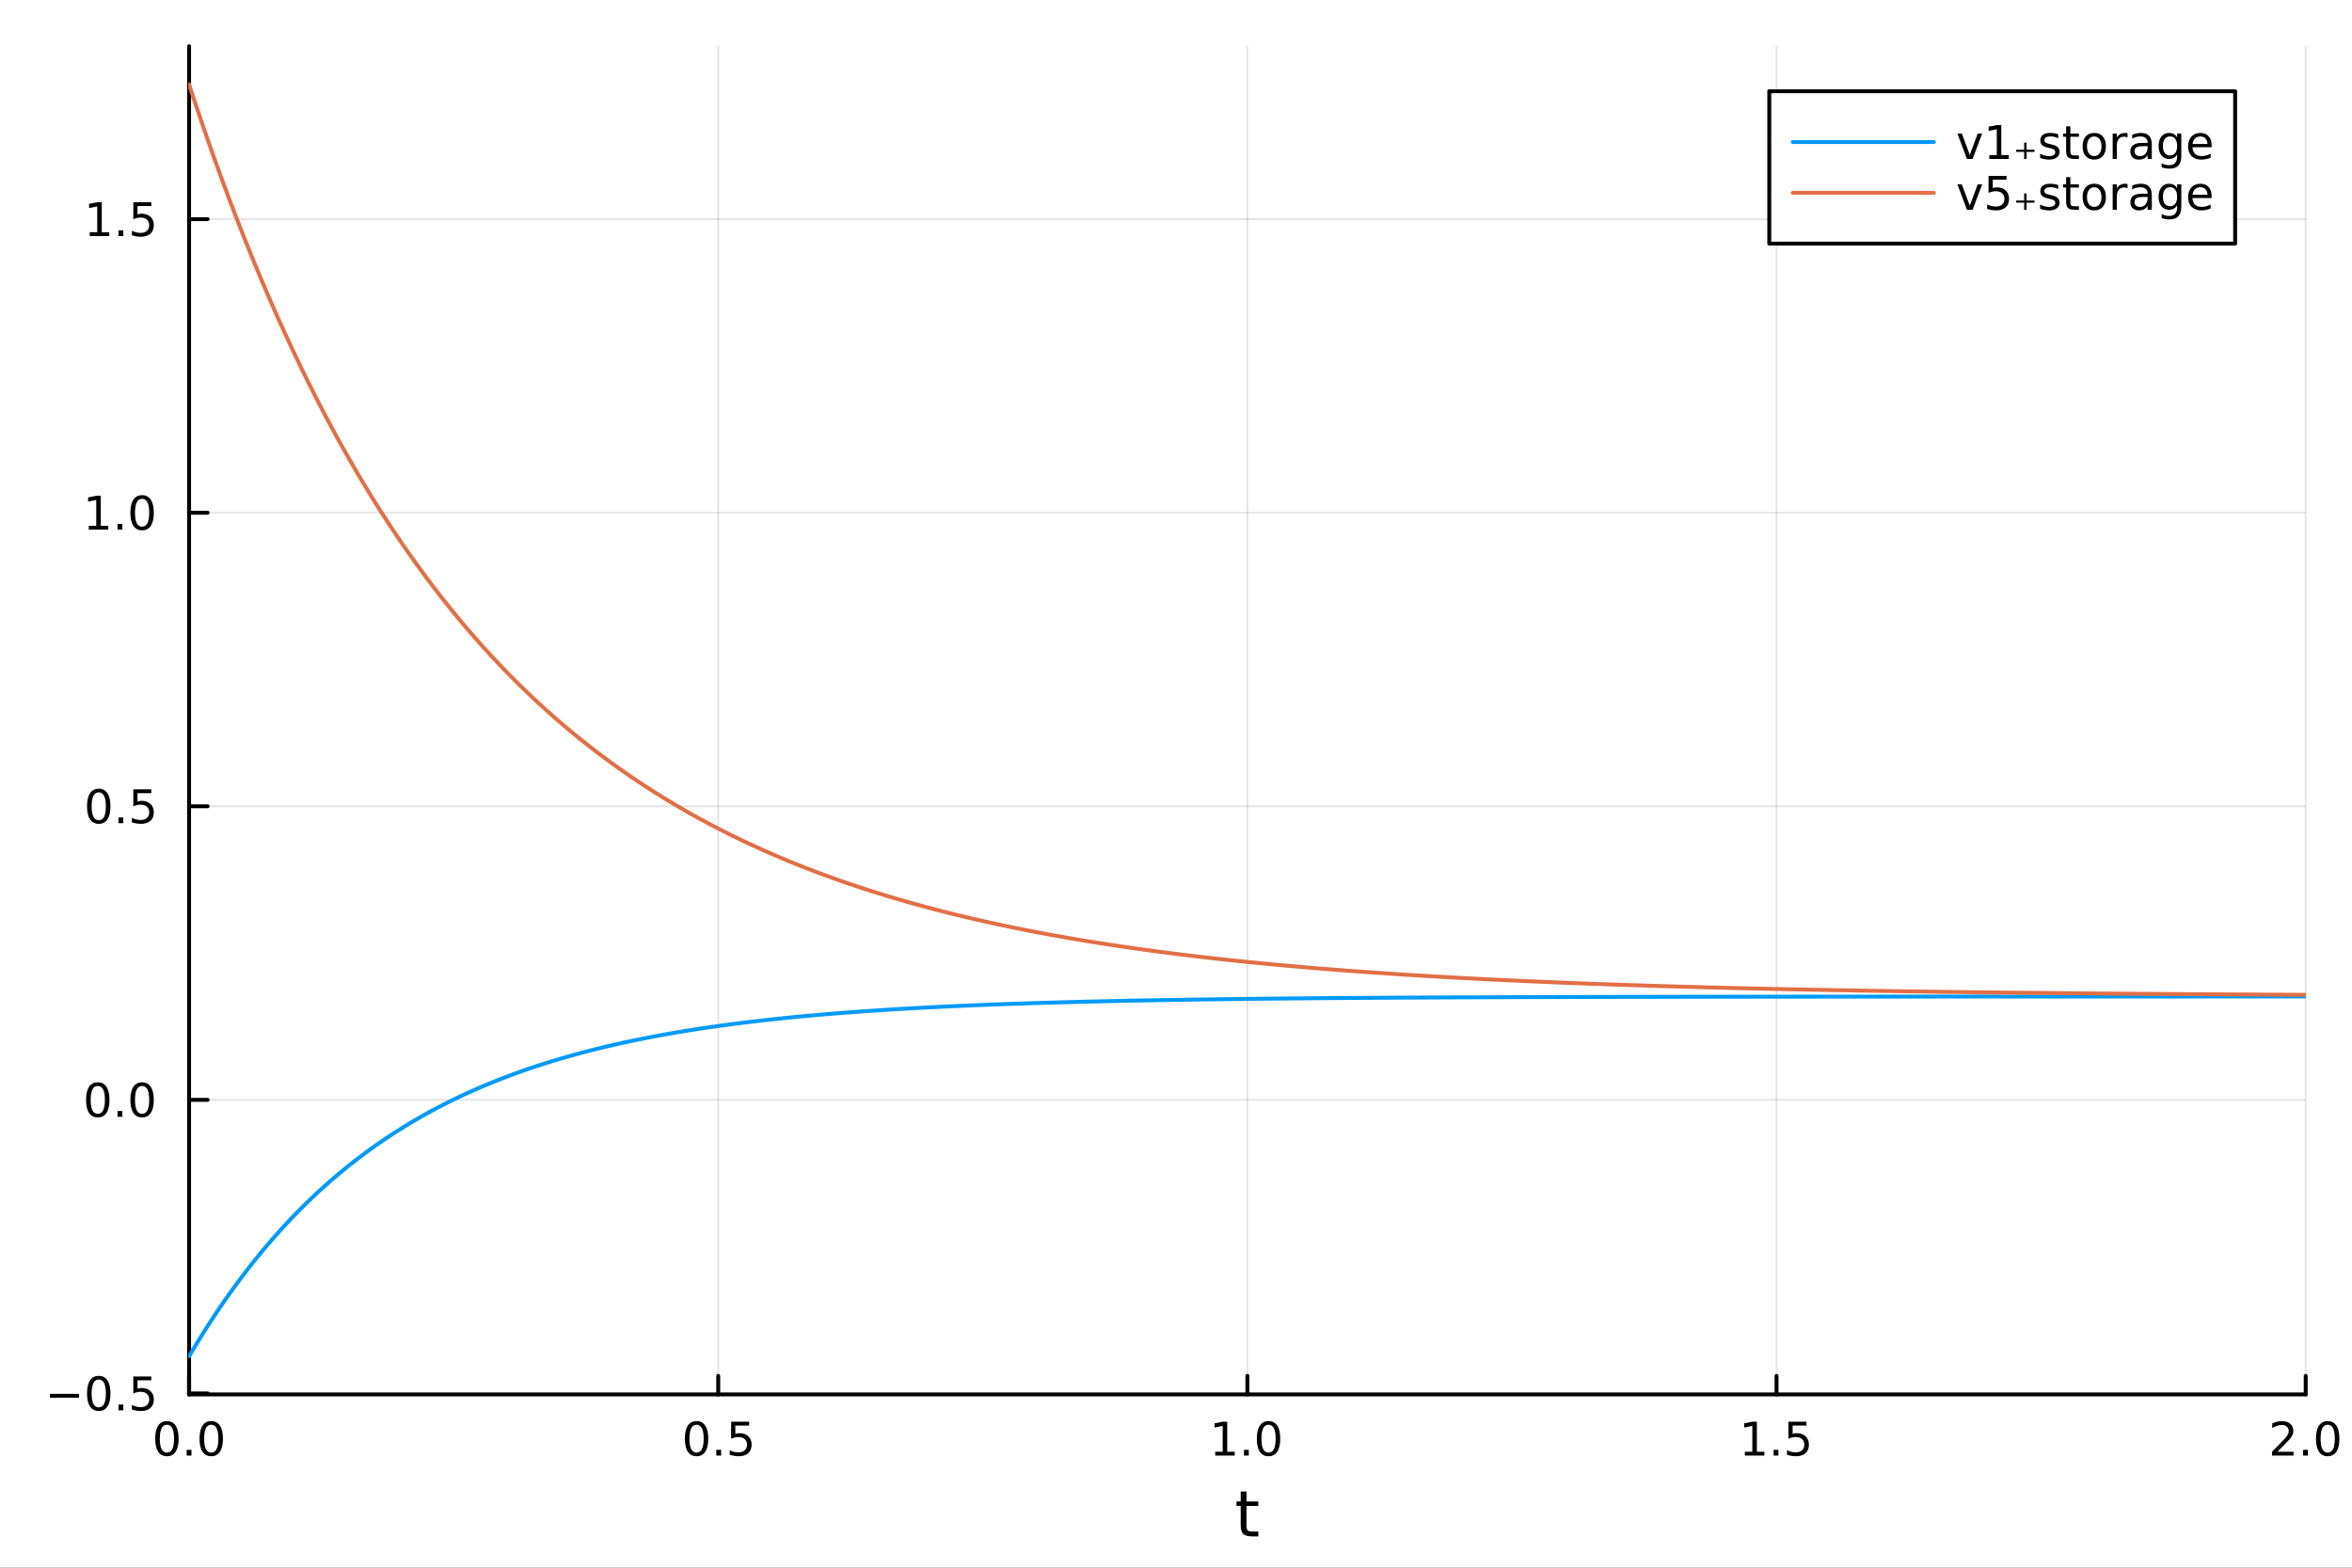 <?xml version="1.0" encoding="utf-8"?>
<svg xmlns="http://www.w3.org/2000/svg" xmlns:xlink="http://www.w3.org/1999/xlink" width="600" height="400" viewBox="0 0 2400 1600">
<rect x="0" y="0" width="2400" height="1600" fill="#333333" stroke="none"/>
<defs>
  <clipPath id="clip660">
    <rect x="0" y="0" width="2400" height="1600"/>
  </clipPath>
</defs>
<path clip-path="url(#clip660)" d="M0 1600 L2400 1600 L2400 0 L0 0  Z" fill="#ffffff" fill-rule="evenodd" fill-opacity="1"/>
<defs>
  <clipPath id="clip661">
    <rect x="480" y="0" width="1681" height="1600"/>
  </clipPath>
</defs>
<path clip-path="url(#clip660)" d="M192.941 1423.18 L2352.76 1423.18 L2352.76 47.244 L192.941 47.244  Z" fill="#ffffff" fill-rule="evenodd" fill-opacity="1"/>
<defs>
  <clipPath id="clip662">
    <rect x="192" y="47" width="2161" height="1377"/>
  </clipPath>
</defs>
<polyline clip-path="url(#clip662)" style="stroke:#000000; stroke-linecap:round; stroke-linejoin:round; stroke-width:2; stroke-opacity:0.1; fill:none" points="192.941,1423.18 192.941,47.244 "/>
<polyline clip-path="url(#clip662)" style="stroke:#000000; stroke-linecap:round; stroke-linejoin:round; stroke-width:2; stroke-opacity:0.1; fill:none" points="732.894,1423.18 732.894,47.244 "/>
<polyline clip-path="url(#clip662)" style="stroke:#000000; stroke-linecap:round; stroke-linejoin:round; stroke-width:2; stroke-opacity:0.1; fill:none" points="1272.85,1423.18 1272.85,47.244 "/>
<polyline clip-path="url(#clip662)" style="stroke:#000000; stroke-linecap:round; stroke-linejoin:round; stroke-width:2; stroke-opacity:0.1; fill:none" points="1812.8,1423.18 1812.8,47.244 "/>
<polyline clip-path="url(#clip662)" style="stroke:#000000; stroke-linecap:round; stroke-linejoin:round; stroke-width:2; stroke-opacity:0.1; fill:none" points="2352.76,1423.18 2352.76,47.244 "/>
<polyline clip-path="url(#clip662)" style="stroke:#000000; stroke-linecap:round; stroke-linejoin:round; stroke-width:2; stroke-opacity:0.1; fill:none" points="192.941,1422.14 2352.76,1422.14 "/>
<polyline clip-path="url(#clip662)" style="stroke:#000000; stroke-linecap:round; stroke-linejoin:round; stroke-width:2; stroke-opacity:0.1; fill:none" points="192.941,1122.52 2352.76,1122.52 "/>
<polyline clip-path="url(#clip662)" style="stroke:#000000; stroke-linecap:round; stroke-linejoin:round; stroke-width:2; stroke-opacity:0.1; fill:none" points="192.941,822.905 2352.76,822.905 "/>
<polyline clip-path="url(#clip662)" style="stroke:#000000; stroke-linecap:round; stroke-linejoin:round; stroke-width:2; stroke-opacity:0.1; fill:none" points="192.941,523.289 2352.76,523.289 "/>
<polyline clip-path="url(#clip662)" style="stroke:#000000; stroke-linecap:round; stroke-linejoin:round; stroke-width:2; stroke-opacity:0.1; fill:none" points="192.941,223.674 2352.76,223.674 "/>
<polyline clip-path="url(#clip660)" style="stroke:#000000; stroke-linecap:round; stroke-linejoin:round; stroke-width:4; stroke-opacity:1; fill:none" points="192.941,1423.18 2352.76,1423.18 "/>
<polyline clip-path="url(#clip660)" style="stroke:#000000; stroke-linecap:round; stroke-linejoin:round; stroke-width:4; stroke-opacity:1; fill:none" points="192.941,1423.18 192.941,1404.28 "/>
<polyline clip-path="url(#clip660)" style="stroke:#000000; stroke-linecap:round; stroke-linejoin:round; stroke-width:4; stroke-opacity:1; fill:none" points="732.894,1423.18 732.894,1404.28 "/>
<polyline clip-path="url(#clip660)" style="stroke:#000000; stroke-linecap:round; stroke-linejoin:round; stroke-width:4; stroke-opacity:1; fill:none" points="1272.85,1423.18 1272.85,1404.28 "/>
<polyline clip-path="url(#clip660)" style="stroke:#000000; stroke-linecap:round; stroke-linejoin:round; stroke-width:4; stroke-opacity:1; fill:none" points="1812.8,1423.18 1812.8,1404.28 "/>
<polyline clip-path="url(#clip660)" style="stroke:#000000; stroke-linecap:round; stroke-linejoin:round; stroke-width:4; stroke-opacity:1; fill:none" points="2352.76,1423.18 2352.76,1404.28 "/>
<path clip-path="url(#clip660)" d="M170.325 1454.1 Q166.714 1454.1 164.885 1457.66 Q163.08 1461.2 163.08 1468.33 Q163.08 1475.44 164.885 1479.01 Q166.714 1482.55 170.325 1482.55 Q173.959 1482.55 175.765 1479.01 Q177.593 1475.44 177.593 1468.33 Q177.593 1461.2 175.765 1457.66 Q173.959 1454.1 170.325 1454.1 M170.325 1450.39 Q176.135 1450.39 179.191 1455 Q182.269 1459.58 182.269 1468.33 Q182.269 1477.06 179.191 1481.67 Q176.135 1486.25 170.325 1486.25 Q164.515 1486.25 161.436 1481.67 Q158.381 1477.06 158.381 1468.33 Q158.381 1459.58 161.436 1455 Q164.515 1450.39 170.325 1450.39 Z" fill="#000000" fill-rule="nonzero" fill-opacity="1" /><path clip-path="url(#clip660)" d="M190.487 1479.7 L195.371 1479.7 L195.371 1485.58 L190.487 1485.58 L190.487 1479.7 Z" fill="#000000" fill-rule="nonzero" fill-opacity="1" /><path clip-path="url(#clip660)" d="M215.556 1454.1 Q211.945 1454.1 210.116 1457.66 Q208.311 1461.2 208.311 1468.33 Q208.311 1475.44 210.116 1479.01 Q211.945 1482.55 215.556 1482.55 Q219.19 1482.55 220.996 1479.01 Q222.825 1475.44 222.825 1468.33 Q222.825 1461.2 220.996 1457.66 Q219.19 1454.1 215.556 1454.1 M215.556 1450.39 Q221.366 1450.39 224.422 1455 Q227.501 1459.58 227.501 1468.33 Q227.501 1477.06 224.422 1481.67 Q221.366 1486.25 215.556 1486.25 Q209.746 1486.25 206.667 1481.67 Q203.612 1477.06 203.612 1468.33 Q203.612 1459.58 206.667 1455 Q209.746 1450.39 215.556 1450.39 Z" fill="#000000" fill-rule="nonzero" fill-opacity="1" /><path clip-path="url(#clip660)" d="M710.777 1454.1 Q707.165 1454.1 705.337 1457.66 Q703.531 1461.2 703.531 1468.33 Q703.531 1475.44 705.337 1479.01 Q707.165 1482.55 710.777 1482.55 Q714.411 1482.55 716.216 1479.01 Q718.045 1475.44 718.045 1468.33 Q718.045 1461.2 716.216 1457.66 Q714.411 1454.1 710.777 1454.1 M710.777 1450.39 Q716.587 1450.39 719.642 1455 Q722.721 1459.58 722.721 1468.33 Q722.721 1477.06 719.642 1481.67 Q716.587 1486.25 710.777 1486.25 Q704.966 1486.25 701.888 1481.67 Q698.832 1477.06 698.832 1468.33 Q698.832 1459.58 701.888 1455 Q704.966 1450.39 710.777 1450.39 Z" fill="#000000" fill-rule="nonzero" fill-opacity="1" /><path clip-path="url(#clip660)" d="M730.938 1479.7 L735.823 1479.7 L735.823 1485.58 L730.938 1485.58 L730.938 1479.7 Z" fill="#000000" fill-rule="nonzero" fill-opacity="1" /><path clip-path="url(#clip660)" d="M746.054 1451.02 L764.41 1451.02 L764.41 1454.96 L750.336 1454.96 L750.336 1463.43 Q751.355 1463.08 752.374 1462.92 Q753.392 1462.73 754.411 1462.73 Q760.198 1462.73 763.577 1465.9 Q766.957 1469.08 766.957 1474.49 Q766.957 1480.07 763.485 1483.17 Q760.012 1486.25 753.693 1486.25 Q751.517 1486.25 749.249 1485.88 Q747.003 1485.51 744.596 1484.77 L744.596 1480.07 Q746.679 1481.2 748.901 1481.76 Q751.124 1482.32 753.6 1482.32 Q757.605 1482.32 759.943 1480.21 Q762.281 1478.1 762.281 1474.49 Q762.281 1470.88 759.943 1468.77 Q757.605 1466.67 753.6 1466.67 Q751.725 1466.67 749.85 1467.08 Q747.999 1467.5 746.054 1468.38 L746.054 1451.02 Z" fill="#000000" fill-rule="nonzero" fill-opacity="1" /><path clip-path="url(#clip660)" d="M1240 1481.64 L1247.64 1481.64 L1247.64 1455.28 L1239.33 1456.95 L1239.33 1452.69 L1247.59 1451.02 L1252.27 1451.02 L1252.27 1481.64 L1259.91 1481.64 L1259.91 1485.58 L1240 1485.58 L1240 1481.64 Z" fill="#000000" fill-rule="nonzero" fill-opacity="1" /><path clip-path="url(#clip660)" d="M1269.35 1479.7 L1274.24 1479.7 L1274.24 1485.58 L1269.35 1485.58 L1269.35 1479.7 Z" fill="#000000" fill-rule="nonzero" fill-opacity="1" /><path clip-path="url(#clip660)" d="M1294.42 1454.1 Q1290.81 1454.1 1288.98 1457.66 Q1287.18 1461.2 1287.18 1468.33 Q1287.18 1475.44 1288.98 1479.01 Q1290.81 1482.55 1294.42 1482.55 Q1298.06 1482.55 1299.86 1479.01 Q1301.69 1475.44 1301.69 1468.33 Q1301.69 1461.2 1299.86 1457.66 Q1298.06 1454.1 1294.42 1454.1 M1294.42 1450.39 Q1300.23 1450.39 1303.29 1455 Q1306.37 1459.58 1306.37 1468.33 Q1306.37 1477.06 1303.29 1481.67 Q1300.23 1486.25 1294.42 1486.25 Q1288.61 1486.25 1285.53 1481.67 Q1282.48 1477.06 1282.48 1468.33 Q1282.48 1459.58 1285.53 1455 Q1288.61 1450.39 1294.42 1450.39 Z" fill="#000000" fill-rule="nonzero" fill-opacity="1" /><path clip-path="url(#clip660)" d="M1780.45 1481.64 L1788.09 1481.64 L1788.09 1455.28 L1779.78 1456.95 L1779.78 1452.69 L1788.05 1451.02 L1792.72 1451.02 L1792.72 1481.64 L1800.36 1481.64 L1800.36 1485.58 L1780.45 1485.58 L1780.45 1481.64 Z" fill="#000000" fill-rule="nonzero" fill-opacity="1" /><path clip-path="url(#clip660)" d="M1809.8 1479.7 L1814.69 1479.7 L1814.69 1485.58 L1809.8 1485.58 L1809.8 1479.7 Z" fill="#000000" fill-rule="nonzero" fill-opacity="1" /><path clip-path="url(#clip660)" d="M1824.92 1451.02 L1843.28 1451.02 L1843.28 1454.96 L1829.2 1454.96 L1829.2 1463.43 Q1830.22 1463.08 1831.24 1462.92 Q1832.26 1462.73 1833.28 1462.73 Q1839.06 1462.73 1842.44 1465.9 Q1845.82 1469.08 1845.82 1474.49 Q1845.82 1480.07 1842.35 1483.17 Q1838.88 1486.25 1832.56 1486.25 Q1830.38 1486.25 1828.11 1485.88 Q1825.87 1485.51 1823.46 1484.77 L1823.46 1480.07 Q1825.55 1481.2 1827.77 1481.76 Q1829.99 1482.32 1832.47 1482.32 Q1836.47 1482.32 1838.81 1480.21 Q1841.15 1478.1 1841.15 1474.49 Q1841.15 1470.88 1838.81 1468.77 Q1836.47 1466.67 1832.47 1466.67 Q1830.59 1466.67 1828.72 1467.08 Q1826.86 1467.5 1824.92 1468.38 L1824.92 1451.02 Z" fill="#000000" fill-rule="nonzero" fill-opacity="1" /><path clip-path="url(#clip660)" d="M2323.99 1481.64 L2340.31 1481.64 L2340.31 1485.58 L2318.37 1485.58 L2318.37 1481.64 Q2321.03 1478.89 2325.61 1474.26 Q2330.22 1469.61 2331.4 1468.27 Q2333.65 1465.74 2334.53 1464.01 Q2335.43 1462.25 2335.43 1460.56 Q2335.43 1457.8 2333.49 1456.07 Q2331.56 1454.33 2328.46 1454.33 Q2326.26 1454.33 2323.81 1455.09 Q2321.38 1455.86 2318.6 1457.41 L2318.6 1452.69 Q2321.43 1451.55 2323.88 1450.97 Q2326.33 1450.39 2328.37 1450.39 Q2333.74 1450.39 2336.93 1453.08 Q2340.13 1455.77 2340.13 1460.26 Q2340.13 1462.39 2339.32 1464.31 Q2338.53 1466.2 2336.42 1468.8 Q2335.85 1469.47 2332.74 1472.69 Q2329.64 1475.88 2323.99 1481.64 Z" fill="#000000" fill-rule="nonzero" fill-opacity="1" /><path clip-path="url(#clip660)" d="M2350.13 1479.7 L2355.01 1479.7 L2355.01 1485.58 L2350.13 1485.58 L2350.13 1479.7 Z" fill="#000000" fill-rule="nonzero" fill-opacity="1" /><path clip-path="url(#clip660)" d="M2375.2 1454.1 Q2371.59 1454.1 2369.76 1457.66 Q2367.95 1461.2 2367.95 1468.33 Q2367.95 1475.44 2369.76 1479.01 Q2371.59 1482.55 2375.2 1482.55 Q2378.83 1482.55 2380.64 1479.01 Q2382.47 1475.44 2382.47 1468.33 Q2382.47 1461.2 2380.64 1457.66 Q2378.83 1454.1 2375.2 1454.1 M2375.2 1450.39 Q2381.01 1450.39 2384.06 1455 Q2387.14 1459.58 2387.14 1468.33 Q2387.14 1477.06 2384.06 1481.67 Q2381.01 1486.25 2375.2 1486.25 Q2369.39 1486.25 2366.31 1481.67 Q2363.25 1477.06 2363.25 1468.33 Q2363.25 1459.58 2366.31 1455 Q2369.39 1450.39 2375.2 1450.39 Z" fill="#000000" fill-rule="nonzero" fill-opacity="1" /><path clip-path="url(#clip660)" d="M1271.91 1522.27 L1271.91 1532.4 L1283.97 1532.4 L1283.97 1536.95 L1271.91 1536.95 L1271.91 1556.3 Q1271.91 1560.66 1273.09 1561.9 Q1274.3 1563.14 1277.96 1563.14 L1283.97 1563.14 L1283.97 1568.04 L1277.96 1568.04 Q1271.18 1568.04 1268.6 1565.53 Q1266.02 1562.98 1266.02 1556.3 L1266.02 1536.95 L1261.72 1536.95 L1261.72 1532.4 L1266.02 1532.4 L1266.02 1522.27 L1271.91 1522.27 Z" fill="#000000" fill-rule="nonzero" fill-opacity="1" /><polyline clip-path="url(#clip660)" style="stroke:#000000; stroke-linecap:round; stroke-linejoin:round; stroke-width:4; stroke-opacity:1; fill:none" points="192.941,1423.18 192.941,47.244 "/>
<polyline clip-path="url(#clip660)" style="stroke:#000000; stroke-linecap:round; stroke-linejoin:round; stroke-width:4; stroke-opacity:1; fill:none" points="192.941,1422.14 211.838,1422.14 "/>
<polyline clip-path="url(#clip660)" style="stroke:#000000; stroke-linecap:round; stroke-linejoin:round; stroke-width:4; stroke-opacity:1; fill:none" points="192.941,1122.52 211.838,1122.52 "/>
<polyline clip-path="url(#clip660)" style="stroke:#000000; stroke-linecap:round; stroke-linejoin:round; stroke-width:4; stroke-opacity:1; fill:none" points="192.941,822.905 211.838,822.905 "/>
<polyline clip-path="url(#clip660)" style="stroke:#000000; stroke-linecap:round; stroke-linejoin:round; stroke-width:4; stroke-opacity:1; fill:none" points="192.941,523.289 211.838,523.289 "/>
<polyline clip-path="url(#clip660)" style="stroke:#000000; stroke-linecap:round; stroke-linejoin:round; stroke-width:4; stroke-opacity:1; fill:none" points="192.941,223.674 211.838,223.674 "/>
<path clip-path="url(#clip660)" d="M50.992 1422.59 L80.668 1422.59 L80.668 1426.52 L50.992 1426.52 L50.992 1422.59 Z" fill="#000000" fill-rule="nonzero" fill-opacity="1" /><path clip-path="url(#clip660)" d="M100.76 1407.94 Q97.149 1407.94 95.321 1411.5 Q93.515 1415.04 93.515 1422.17 Q93.515 1429.28 95.321 1432.84 Q97.149 1436.38 100.76 1436.38 Q104.395 1436.38 106.2 1432.84 Q108.029 1429.28 108.029 1422.17 Q108.029 1415.04 106.2 1411.5 Q104.395 1407.94 100.76 1407.94 M100.76 1404.23 Q106.571 1404.23 109.626 1408.84 Q112.705 1413.42 112.705 1422.17 Q112.705 1430.9 109.626 1435.5 Q106.571 1440.09 100.76 1440.09 Q94.95 1440.09 91.871 1435.5 Q88.816 1430.9 88.816 1422.17 Q88.816 1413.42 91.871 1408.84 Q94.95 1404.23 100.76 1404.23 Z" fill="#000000" fill-rule="nonzero" fill-opacity="1" /><path clip-path="url(#clip660)" d="M120.922 1433.54 L125.807 1433.54 L125.807 1439.42 L120.922 1439.42 L120.922 1433.54 Z" fill="#000000" fill-rule="nonzero" fill-opacity="1" /><path clip-path="url(#clip660)" d="M136.038 1404.86 L154.394 1404.86 L154.394 1408.79 L140.32 1408.79 L140.32 1417.26 Q141.339 1416.92 142.357 1416.76 Q143.376 1416.57 144.394 1416.57 Q150.181 1416.57 153.561 1419.74 Q156.941 1422.91 156.941 1428.33 Q156.941 1433.91 153.468 1437.01 Q149.996 1440.09 143.677 1440.09 Q141.501 1440.09 139.232 1439.72 Q136.987 1439.35 134.58 1438.61 L134.58 1433.91 Q136.663 1435.04 138.885 1435.6 Q141.107 1436.15 143.584 1436.15 Q147.589 1436.15 149.927 1434.05 Q152.265 1431.94 152.265 1428.33 Q152.265 1424.72 149.927 1422.61 Q147.589 1420.5 143.584 1420.5 Q141.709 1420.5 139.834 1420.92 Q137.982 1421.34 136.038 1422.22 L136.038 1404.86 Z" fill="#000000" fill-rule="nonzero" fill-opacity="1" /><path clip-path="url(#clip660)" d="M99.765 1108.32 Q96.154 1108.32 94.325 1111.88 Q92.52 1115.43 92.52 1122.56 Q92.52 1129.66 94.325 1133.23 Q96.154 1136.77 99.765 1136.77 Q103.399 1136.77 105.205 1133.23 Q107.033 1129.66 107.033 1122.56 Q107.033 1115.43 105.205 1111.88 Q103.399 1108.32 99.765 1108.32 M99.765 1104.62 Q105.575 1104.62 108.631 1109.22 Q111.709 1113.81 111.709 1122.56 Q111.709 1131.28 108.631 1135.89 Q105.575 1140.47 99.765 1140.47 Q93.955 1140.47 90.876 1135.89 Q87.821 1131.28 87.821 1122.56 Q87.821 1113.81 90.876 1109.22 Q93.955 1104.62 99.765 1104.62 Z" fill="#000000" fill-rule="nonzero" fill-opacity="1" /><path clip-path="url(#clip660)" d="M119.927 1133.92 L124.811 1133.92 L124.811 1139.8 L119.927 1139.8 L119.927 1133.92 Z" fill="#000000" fill-rule="nonzero" fill-opacity="1" /><path clip-path="url(#clip660)" d="M144.996 1108.32 Q141.385 1108.32 139.556 1111.88 Q137.751 1115.43 137.751 1122.56 Q137.751 1129.66 139.556 1133.23 Q141.385 1136.77 144.996 1136.77 Q148.63 1136.77 150.436 1133.23 Q152.265 1129.66 152.265 1122.56 Q152.265 1115.43 150.436 1111.88 Q148.63 1108.32 144.996 1108.32 M144.996 1104.62 Q150.806 1104.62 153.862 1109.22 Q156.941 1113.81 156.941 1122.56 Q156.941 1131.28 153.862 1135.89 Q150.806 1140.47 144.996 1140.47 Q139.186 1140.47 136.107 1135.89 Q133.052 1131.28 133.052 1122.56 Q133.052 1113.81 136.107 1109.22 Q139.186 1104.62 144.996 1104.62 Z" fill="#000000" fill-rule="nonzero" fill-opacity="1" /><path clip-path="url(#clip660)" d="M100.76 808.704 Q97.149 808.704 95.321 812.269 Q93.515 815.81 93.515 822.94 Q93.515 830.046 95.321 833.611 Q97.149 837.153 100.76 837.153 Q104.395 837.153 106.2 833.611 Q108.029 830.046 108.029 822.94 Q108.029 815.81 106.2 812.269 Q104.395 808.704 100.76 808.704 M100.76 805 Q106.571 805 109.626 809.607 Q112.705 814.19 112.705 822.94 Q112.705 831.667 109.626 836.273 Q106.571 840.857 100.76 840.857 Q94.95 840.857 91.871 836.273 Q88.816 831.667 88.816 822.94 Q88.816 814.19 91.871 809.607 Q94.95 805 100.76 805 Z" fill="#000000" fill-rule="nonzero" fill-opacity="1" /><path clip-path="url(#clip660)" d="M120.922 834.306 L125.807 834.306 L125.807 840.185 L120.922 840.185 L120.922 834.306 Z" fill="#000000" fill-rule="nonzero" fill-opacity="1" /><path clip-path="url(#clip660)" d="M136.038 805.625 L154.394 805.625 L154.394 809.56 L140.32 809.56 L140.32 818.033 Q141.339 817.685 142.357 817.523 Q143.376 817.338 144.394 817.338 Q150.181 817.338 153.561 820.509 Q156.941 823.681 156.941 829.097 Q156.941 834.676 153.468 837.778 Q149.996 840.857 143.677 840.857 Q141.501 840.857 139.232 840.486 Q136.987 840.116 134.58 839.375 L134.58 834.676 Q136.663 835.81 138.885 836.366 Q141.107 836.921 143.584 836.921 Q147.589 836.921 149.927 834.815 Q152.265 832.708 152.265 829.097 Q152.265 825.486 149.927 823.38 Q147.589 821.273 143.584 821.273 Q141.709 821.273 139.834 821.69 Q137.982 822.107 136.038 822.986 L136.038 805.625 Z" fill="#000000" fill-rule="nonzero" fill-opacity="1" /><path clip-path="url(#clip660)" d="M90.575 536.634 L98.214 536.634 L98.214 510.269 L89.904 511.935 L89.904 507.676 L98.168 506.009 L102.844 506.009 L102.844 536.634 L110.483 536.634 L110.483 540.569 L90.575 540.569 L90.575 536.634 Z" fill="#000000" fill-rule="nonzero" fill-opacity="1" /><path clip-path="url(#clip660)" d="M119.927 534.69 L124.811 534.69 L124.811 540.569 L119.927 540.569 L119.927 534.69 Z" fill="#000000" fill-rule="nonzero" fill-opacity="1" /><path clip-path="url(#clip660)" d="M144.996 509.088 Q141.385 509.088 139.556 512.653 Q137.751 516.195 137.751 523.324 Q137.751 530.431 139.556 533.995 Q141.385 537.537 144.996 537.537 Q148.63 537.537 150.436 533.995 Q152.265 530.431 152.265 523.324 Q152.265 516.195 150.436 512.653 Q148.63 509.088 144.996 509.088 M144.996 505.384 Q150.806 505.384 153.862 509.991 Q156.941 514.574 156.941 523.324 Q156.941 532.051 153.862 536.657 Q150.806 541.241 144.996 541.241 Q139.186 541.241 136.107 536.657 Q133.052 532.051 133.052 523.324 Q133.052 514.574 136.107 509.991 Q139.186 505.384 144.996 505.384 Z" fill="#000000" fill-rule="nonzero" fill-opacity="1" /><path clip-path="url(#clip660)" d="M91.571 237.018 L99.21 237.018 L99.21 210.653 L90.899 212.319 L90.899 208.06 L99.163 206.394 L103.839 206.394 L103.839 237.018 L111.478 237.018 L111.478 240.954 L91.571 240.954 L91.571 237.018 Z" fill="#000000" fill-rule="nonzero" fill-opacity="1" /><path clip-path="url(#clip660)" d="M120.922 235.074 L125.807 235.074 L125.807 240.954 L120.922 240.954 L120.922 235.074 Z" fill="#000000" fill-rule="nonzero" fill-opacity="1" /><path clip-path="url(#clip660)" d="M136.038 206.394 L154.394 206.394 L154.394 210.329 L140.32 210.329 L140.32 218.801 Q141.339 218.454 142.357 218.292 Q143.376 218.106 144.394 218.106 Q150.181 218.106 153.561 221.278 Q156.941 224.449 156.941 229.866 Q156.941 235.444 153.468 238.546 Q149.996 241.625 143.677 241.625 Q141.501 241.625 139.232 241.254 Q136.987 240.884 134.58 240.143 L134.58 235.444 Q136.663 236.579 138.885 237.134 Q141.107 237.69 143.584 237.69 Q147.589 237.69 149.927 235.583 Q152.265 233.477 152.265 229.866 Q152.265 226.255 149.927 224.148 Q147.589 222.042 143.584 222.042 Q141.709 222.042 139.834 222.458 Q137.982 222.875 136.038 223.755 L136.038 206.394 Z" fill="#000000" fill-rule="nonzero" fill-opacity="1" /><polyline clip-path="url(#clip662)" style="stroke:#009af9; stroke-linecap:round; stroke-linejoin:round; stroke-width:4; stroke-opacity:1; fill:none" points="192.941,1384.24 195.103,1380.58 197.265,1376.96 199.427,1373.37 201.589,1369.82 203.751,1366.31 205.912,1362.83 208.074,1359.39 210.236,1355.98 212.398,1352.6 214.56,1349.26 216.722,1345.95 218.884,1342.67 221.046,1339.43 223.208,1336.22 225.37,1333.04 227.532,1329.89 229.694,1326.77 231.856,1323.69 234.018,1320.63 236.18,1317.61 238.342,1314.62 240.504,1311.65 242.666,1308.72 244.828,1305.81 246.99,1302.94 249.152,1300.09 251.314,1297.27 253.476,1294.48 255.638,1291.71 257.8,1288.98 259.962,1286.27 262.124,1283.59 264.286,1280.93 266.448,1278.3 268.61,1275.7 270.772,1273.12 272.934,1270.57 275.096,1268.05 277.258,1265.55 279.42,1263.07 281.582,1260.62 283.744,1258.19 285.906,1255.79 288.068,1253.41 290.23,1251.06 292.392,1248.73 294.554,1246.42 296.716,1244.13 298.878,1241.87 301.039,1239.63 303.201,1237.42 305.363,1235.22 307.525,1233.05 309.687,1230.9 311.849,1228.76 314.011,1226.66 316.173,1224.57 318.335,1222.5 320.497,1220.45 322.659,1218.43 324.821,1216.42 326.983,1214.44 329.145,1212.47 331.307,1210.52 333.469,1208.59 335.631,1206.69 337.793,1204.8 339.955,1202.93 342.117,1201.07 344.279,1199.24 346.441,1197.43 348.603,1195.63 350.765,1193.85 352.927,1192.09 355.089,1190.34 357.251,1188.62 359.413,1186.91 361.575,1185.22 363.737,1183.54 365.899,1181.88 368.061,1180.24 370.223,1178.61 372.385,1177.01 374.547,1175.41 376.709,1173.83 378.871,1172.27 381.033,1170.73 383.195,1169.19 385.357,1167.68 387.519,1166.18 389.681,1164.69 391.843,1163.22 394.005,1161.77 396.166,1160.32 398.328,1158.9 400.49,1157.48 402.652,1156.08 404.814,1154.7 406.976,1153.33 409.138,1151.97 411.3,1150.63 413.462,1149.29 415.624,1147.98 417.786,1146.67 419.948,1145.38 422.11,1144.1 424.272,1142.84 426.434,1141.58 428.596,1140.34 430.758,1139.11 432.92,1137.9 435.082,1136.69 437.244,1135.5 439.406,1134.32 441.568,1133.15 443.73,1132 445.892,1130.85 448.054,1129.72 450.216,1128.59 452.378,1127.48 454.54,1126.38 456.702,1125.29 458.864,1124.21 461.026,1123.15 463.188,1122.09 465.35,1121.04 467.512,1120.01 469.674,1118.98 471.836,1117.96 473.998,1116.96 476.16,1115.96 478.322,1114.98 480.484,1114 482.646,1113.04 484.808,1112.08 486.97,1111.13 489.132,1110.2 491.293,1109.27 493.455,1108.35 495.617,1107.44 497.779,1106.54 499.941,1105.65 502.103,1104.76 504.265,1103.89 506.427,1103.02 508.589,1102.17 510.751,1101.32 512.913,1100.48 515.075,1099.65 517.237,1098.83 519.399,1098.01 521.561,1097.2 523.723,1096.4 525.885,1095.61 528.047,1094.83 530.209,1094.06 532.371,1093.29 534.533,1092.53 536.695,1091.78 538.857,1091.03 541.019,1090.29 543.181,1089.56 545.343,1088.84 547.505,1088.13 549.667,1087.42 551.829,1086.72 553.991,1086.02 556.153,1085.33 558.315,1084.65 560.477,1083.98 562.639,1083.31 564.801,1082.65 566.963,1082 569.125,1081.35 571.287,1080.71 573.449,1080.08 575.611,1079.45 577.773,1078.83 579.935,1078.21 582.097,1077.6 584.259,1077 586.42,1076.4 588.582,1075.81 590.744,1075.22 592.906,1074.64 595.068,1074.07 597.23,1073.5 599.392,1072.94 601.554,1072.38 603.716,1071.83 605.878,1071.28 608.04,1070.74 610.202,1070.21 612.364,1069.68 614.526,1069.15 616.688,1068.63 618.85,1068.12 621.012,1067.61 623.174,1067.11 625.336,1066.61 627.498,1066.11 629.66,1065.62 631.822,1065.14 633.984,1064.66 636.146,1064.19 638.308,1063.72 640.47,1063.25 642.632,1062.79 644.794,1062.33 646.956,1061.88 649.118,1061.44 651.28,1060.99 653.442,1060.55 655.604,1060.12 657.766,1059.69 659.928,1059.27 662.09,1058.85 664.252,1058.43 666.414,1058.02 668.576,1057.61 670.738,1057.2 672.9,1056.8 675.062,1056.41 677.224,1056.01 679.386,1055.63 681.547,1055.24 683.709,1054.86 685.871,1054.48 688.033,1054.11 690.195,1053.74 692.357,1053.37 694.519,1053.01 696.681,1052.65 698.843,1052.3 701.005,1051.95 703.167,1051.6 705.329,1051.26 707.491,1050.91 709.653,1050.58 711.815,1050.24 713.977,1049.91 716.139,1049.58 718.301,1049.26 720.463,1048.94 722.625,1048.62 724.787,1048.31 726.949,1047.99 729.111,1047.69 731.273,1047.38 733.435,1047.08 735.597,1046.78 737.759,1046.48 739.921,1046.19 742.083,1045.9 744.245,1045.61 746.407,1045.32 748.569,1045.04 750.731,1044.76 752.893,1044.49 755.055,1044.21 757.217,1043.94 759.379,1043.67 761.541,1043.41 763.703,1043.14 765.865,1042.88 768.027,1042.63 770.189,1042.37 772.351,1042.12 774.513,1041.87 776.674,1041.62 778.836,1041.38 780.998,1041.13 783.16,1040.89 785.322,1040.65 787.484,1040.42 789.646,1040.19 791.808,1039.95 793.97,1039.73 796.132,1039.5 798.294,1039.28 800.456,1039.05 802.618,1038.83 804.78,1038.62 806.942,1038.4 809.104,1038.19 811.266,1037.98 813.428,1037.77 815.59,1037.56 817.752,1037.36 819.914,1037.15 822.076,1036.95 824.238,1036.76 826.4,1036.56 828.562,1036.36 830.724,1036.17 832.886,1035.98 835.048,1035.79 837.21,1035.6 839.372,1035.42 841.534,1035.24 843.696,1035.05 845.858,1034.88 848.02,1034.7 850.182,1034.52 852.344,1034.35 854.506,1034.17 856.668,1034 858.83,1033.83 860.992,1033.67 863.154,1033.5 865.316,1033.34 867.478,1033.17 869.64,1033.01 871.801,1032.85 873.963,1032.7 876.125,1032.54 878.287,1032.38 880.449,1032.23 882.611,1032.08 884.773,1031.93 886.935,1031.78 889.097,1031.63 891.259,1031.49 893.421,1031.34 895.583,1031.2 897.745,1031.06 899.907,1030.92 902.069,1030.78 904.231,1030.64 906.393,1030.51 908.555,1030.37 910.717,1030.24 912.879,1030.11 915.041,1029.98 917.203,1029.85 919.365,1029.72 921.527,1029.59 923.689,1029.47 925.851,1029.34 928.013,1029.22 930.175,1029.1 932.337,1028.98 934.499,1028.86 936.661,1028.74 938.823,1028.63 940.985,1028.51 943.147,1028.39 945.309,1028.28 947.471,1028.17 949.633,1028.06 951.795,1027.95 953.957,1027.84 956.119,1027.73 958.281,1027.62 960.443,1027.52 962.605,1027.41 964.767,1027.31 966.928,1027.21 969.09,1027.11 971.252,1027.01 973.414,1026.91 975.576,1026.81 977.738,1026.71 979.9,1026.61 982.062,1026.52 984.224,1026.42 986.386,1026.33 988.548,1026.24 990.71,1026.14 992.872,1026.05 995.034,1025.96 997.196,1025.87 999.358,1025.79 1001.52,1025.7 1003.68,1025.61 1005.84,1025.53 1008.01,1025.44 1010.17,1025.36 1012.33,1025.27 1014.49,1025.19 1016.65,1025.11 1018.82,1025.03 1020.98,1024.95 1023.14,1024.87 1025.3,1024.79 1027.46,1024.72 1029.63,1024.64 1031.79,1024.56 1033.95,1024.49 1036.11,1024.41 1038.27,1024.34 1040.44,1024.27 1042.6,1024.19 1044.76,1024.12 1046.92,1024.05 1049.08,1023.98 1051.25,1023.91 1053.41,1023.84 1055.57,1023.78 1057.73,1023.71 1059.89,1023.64 1062.06,1023.57 1064.22,1023.51 1066.38,1023.44 1068.54,1023.38 1070.7,1023.32 1072.87,1023.25 1075.03,1023.19 1077.19,1023.13 1079.35,1023.07 1081.51,1023.01 1083.68,1022.95 1085.84,1022.89 1088,1022.83 1090.16,1022.77 1092.32,1022.72 1094.49,1022.66 1096.65,1022.6 1098.81,1022.55 1100.97,1022.49 1103.13,1022.44 1105.3,1022.38 1107.46,1022.33 1109.62,1022.28 1111.78,1022.22 1113.94,1022.17 1116.1,1022.12 1118.27,1022.07 1120.43,1022.02 1122.59,1021.97 1124.75,1021.92 1126.91,1021.87 1129.08,1021.82 1131.24,1021.77 1133.4,1021.73 1135.56,1021.68 1137.72,1021.63 1139.89,1021.59 1142.05,1021.54 1144.21,1021.5 1146.37,1021.45 1148.53,1021.41 1150.7,1021.36 1152.86,1021.32 1155.02,1021.28 1157.18,1021.23 1159.34,1021.19 1161.51,1021.15 1163.67,1021.11 1165.83,1021.07 1167.99,1021.03 1170.15,1020.99 1172.32,1020.95 1174.48,1020.91 1176.64,1020.87 1178.8,1020.83 1180.96,1020.79 1183.13,1020.76 1185.29,1020.72 1187.45,1020.68 1189.61,1020.65 1191.77,1020.61 1193.94,1020.57 1196.1,1020.54 1198.26,1020.5 1200.42,1020.47 1202.58,1020.43 1204.75,1020.4 1206.91,1020.37 1209.07,1020.33 1211.23,1020.3 1213.39,1020.27 1215.56,1020.23 1217.72,1020.2 1219.88,1020.17 1222.04,1020.14 1224.2,1020.11 1226.37,1020.08 1228.53,1020.05 1230.69,1020.02 1232.85,1019.99 1235.01,1019.96 1237.18,1019.93 1239.34,1019.9 1241.5,1019.87 1243.66,1019.84 1245.82,1019.81 1247.99,1019.79 1250.15,1019.76 1252.31,1019.73 1254.47,1019.7 1256.63,1019.68 1258.8,1019.65 1260.96,1019.62 1263.12,1019.6 1265.28,1019.57 1267.44,1019.55 1269.61,1019.52 1271.77,1019.5 1273.93,1019.47 1276.09,1019.45 1278.25,1019.42 1280.42,1019.4 1282.58,1019.37 1284.74,1019.35 1286.9,1019.33 1289.06,1019.3 1291.23,1019.28 1293.39,1019.26 1295.55,1019.24 1297.71,1019.21 1299.87,1019.19 1302.03,1019.17 1304.2,1019.15 1306.36,1019.13 1308.52,1019.11 1310.68,1019.08 1312.84,1019.06 1315.01,1019.04 1317.17,1019.02 1319.33,1019 1321.49,1018.98 1323.65,1018.96 1325.82,1018.94 1327.98,1018.92 1330.14,1018.9 1332.3,1018.89 1334.46,1018.87 1336.63,1018.85 1338.79,1018.83 1340.95,1018.81 1343.11,1018.79 1345.27,1018.78 1347.44,1018.76 1349.6,1018.74 1351.76,1018.72 1353.92,1018.71 1356.08,1018.69 1358.25,1018.67 1360.41,1018.66 1362.57,1018.64 1364.73,1018.62 1366.89,1018.61 1369.06,1018.59 1371.22,1018.58 1373.38,1018.56 1375.54,1018.55 1377.7,1018.53 1379.87,1018.52 1382.03,1018.5 1384.19,1018.49 1386.35,1018.47 1388.51,1018.46 1390.68,1018.44 1392.84,1018.43 1395,1018.41 1397.16,1018.4 1399.32,1018.39 1401.49,1018.37 1403.65,1018.36 1405.81,1018.35 1407.97,1018.33 1410.13,1018.32 1412.3,1018.31 1414.46,1018.29 1416.62,1018.28 1418.78,1018.27 1420.94,1018.26 1423.11,1018.24 1425.27,1018.23 1427.43,1018.22 1429.59,1018.21 1431.75,1018.19 1433.92,1018.18 1436.08,1018.17 1438.24,1018.16 1440.4,1018.15 1442.56,1018.14 1444.73,1018.13 1446.89,1018.11 1449.05,1018.1 1451.21,1018.09 1453.37,1018.08 1455.54,1018.07 1457.7,1018.06 1459.86,1018.05 1462.02,1018.04 1464.18,1018.03 1466.35,1018.02 1468.51,1018.01 1470.67,1018 1472.83,1017.99 1474.99,1017.98 1477.16,1017.97 1479.32,1017.96 1481.48,1017.95 1483.64,1017.94 1485.8,1017.93 1487.97,1017.92 1490.13,1017.91 1492.29,1017.9 1494.45,1017.9 1496.61,1017.89 1498.77,1017.88 1500.94,1017.87 1503.1,1017.86 1505.26,1017.85 1507.42,1017.84 1509.58,1017.84 1511.75,1017.83 1513.91,1017.82 1516.07,1017.81 1518.23,1017.8 1520.39,1017.79 1522.56,1017.79 1524.72,1017.78 1526.88,1017.77 1529.04,1017.76 1531.2,1017.76 1533.37,1017.75 1535.53,1017.74 1537.69,1017.73 1539.85,1017.73 1542.01,1017.72 1544.18,1017.71 1546.34,1017.71 1548.5,1017.7 1550.66,1017.69 1552.82,1017.68 1554.99,1017.68 1557.15,1017.67 1559.31,1017.66 1561.47,1017.66 1563.63,1017.65 1565.8,1017.64 1567.96,1017.64 1570.12,1017.63 1572.28,1017.63 1574.44,1017.62 1576.61,1017.61 1578.77,1017.61 1580.93,1017.6 1583.09,1017.6 1585.25,1017.59 1587.42,1017.58 1589.58,1017.58 1591.74,1017.57 1593.9,1017.57 1596.06,1017.56 1598.23,1017.56 1600.39,1017.55 1602.55,1017.54 1604.71,1017.54 1606.87,1017.53 1609.04,1017.53 1611.2,1017.52 1613.36,1017.52 1615.52,1017.51 1617.68,1017.51 1619.85,1017.5 1622.01,1017.5 1624.17,1017.49 1626.33,1017.49 1628.49,1017.48 1630.66,1017.48 1632.82,1017.47 1634.98,1017.47 1637.14,1017.47 1639.3,1017.46 1641.47,1017.46 1643.63,1017.45 1645.79,1017.45 1647.95,1017.44 1650.11,1017.44 1652.28,1017.44 1654.44,1017.43 1656.6,1017.43 1658.76,1017.42 1660.92,1017.42 1663.09,1017.41 1665.25,1017.41 1667.41,1017.41 1669.57,1017.4 1671.73,1017.4 1673.9,1017.39 1676.06,1017.39 1678.22,1017.39 1680.38,1017.38 1682.54,1017.38 1684.7,1017.38 1686.87,1017.37 1689.03,1017.37 1691.19,1017.37 1693.35,1017.36 1695.51,1017.36 1697.68,1017.36 1699.84,1017.35 1702,1017.35 1704.16,1017.35 1706.32,1017.34 1708.49,1017.34 1710.65,1017.34 1712.81,1017.33 1714.97,1017.33 1717.13,1017.33 1719.3,1017.32 1721.46,1017.32 1723.62,1017.32 1725.78,1017.31 1727.94,1017.31 1730.11,1017.31 1732.27,1017.3 1734.43,1017.3 1736.59,1017.3 1738.75,1017.3 1740.92,1017.29 1743.08,1017.29 1745.24,1017.29 1747.4,1017.28 1749.56,1017.28 1751.73,1017.28 1753.89,1017.28 1756.05,1017.27 1758.21,1017.27 1760.37,1017.27 1762.54,1017.27 1764.7,1017.26 1766.86,1017.26 1769.02,1017.26 1771.18,1017.25 1773.35,1017.25 1775.51,1017.25 1777.67,1017.25 1779.83,1017.25 1781.99,1017.24 1784.16,1017.24 1786.32,1017.24 1788.48,1017.24 1790.64,1017.23 1792.8,1017.23 1794.97,1017.23 1797.13,1017.23 1799.29,1017.22 1801.45,1017.22 1803.61,1017.22 1805.78,1017.22 1807.94,1017.22 1810.1,1017.21 1812.26,1017.21 1814.42,1017.21 1816.59,1017.21 1818.75,1017.21 1820.91,1017.2 1823.07,1017.2 1825.23,1017.2 1827.4,1017.2 1829.56,1017.2 1831.72,1017.19 1833.88,1017.19 1836.04,1017.19 1838.21,1017.19 1840.37,1017.19 1842.53,1017.18 1844.69,1017.18 1846.85,1017.18 1849.02,1017.18 1851.18,1017.18 1853.34,1017.18 1855.5,1017.17 1857.66,1017.17 1859.83,1017.17 1861.99,1017.17 1864.15,1017.17 1866.31,1017.17 1868.47,1017.16 1870.63,1017.16 1872.8,1017.16 1874.96,1017.16 1877.12,1017.16 1879.28,1017.16 1881.44,1017.16 1883.61,1017.15 1885.77,1017.15 1887.93,1017.15 1890.09,1017.15 1892.25,1017.15 1894.42,1017.15 1896.58,1017.15 1898.74,1017.14 1900.9,1017.14 1903.06,1017.14 1905.23,1017.14 1907.39,1017.14 1909.55,1017.14 1911.71,1017.14 1913.87,1017.14 1916.04,1017.13 1918.2,1017.13 1920.36,1017.13 1922.52,1017.13 1924.68,1017.13 1926.85,1017.13 1929.01,1017.13 1931.17,1017.13 1933.33,1017.12 1935.49,1017.12 1937.66,1017.12 1939.82,1017.12 1941.98,1017.12 1944.14,1017.12 1946.3,1017.12 1948.47,1017.12 1950.63,1017.12 1952.79,1017.11 1954.95,1017.11 1957.11,1017.11 1959.28,1017.11 1961.44,1017.11 1963.6,1017.11 1965.76,1017.11 1967.92,1017.11 1970.09,1017.11 1972.25,1017.11 1974.41,1017.1 1976.57,1017.1 1978.73,1017.1 1980.9,1017.1 1983.06,1017.1 1985.22,1017.1 1987.38,1017.1 1989.54,1017.1 1991.71,1017.1 1993.87,1017.1 1996.03,1017.1 1998.19,1017.1 2000.35,1017.09 2002.52,1017.09 2004.68,1017.09 2006.84,1017.09 2009,1017.09 2011.16,1017.09 2013.33,1017.09 2015.49,1017.09 2017.65,1017.09 2019.81,1017.09 2021.97,1017.09 2024.14,1017.09 2026.3,1017.08 2028.46,1017.08 2030.62,1017.08 2032.78,1017.08 2034.95,1017.08 2037.11,1017.08 2039.27,1017.08 2041.43,1017.08 2043.59,1017.08 2045.76,1017.08 2047.92,1017.08 2050.08,1017.08 2052.24,1017.08 2054.4,1017.08 2056.57,1017.07 2058.73,1017.07 2060.89,1017.07 2063.05,1017.07 2065.21,1017.07 2067.37,1017.07 2069.54,1017.07 2071.7,1017.07 2073.86,1017.07 2076.02,1017.07 2078.18,1017.07 2080.35,1017.07 2082.51,1017.07 2084.67,1017.07 2086.83,1017.07 2088.99,1017.07 2091.16,1017.06 2093.32,1017.06 2095.48,1017.06 2097.64,1017.06 2099.8,1017.06 2101.97,1017.06 2104.13,1017.06 2106.29,1017.06 2108.45,1017.06 2110.61,1017.06 2112.78,1017.06 2114.94,1017.06 2117.1,1017.06 2119.26,1017.06 2121.42,1017.06 2123.59,1017.06 2125.75,1017.06 2127.91,1017.06 2130.07,1017.06 2132.23,1017.05 2134.4,1017.05 2136.56,1017.05 2138.72,1017.05 2140.88,1017.05 2143.04,1017.05 2145.21,1017.05 2147.37,1017.05 2149.53,1017.05 2151.69,1017.05 2153.85,1017.05 2156.02,1017.05 2158.18,1017.05 2160.34,1017.05 2162.5,1017.05 2164.66,1017.05 2166.83,1017.05 2168.99,1017.05 2171.15,1017.05 2173.31,1017.05 2175.47,1017.05 2177.64,1017.05 2179.8,1017.05 2181.96,1017.04 2184.12,1017.04 2186.28,1017.04 2188.45,1017.04 2190.61,1017.04 2192.77,1017.04 2194.93,1017.04 2197.09,1017.04 2199.26,1017.04 2201.42,1017.04 2203.58,1017.04 2205.74,1017.04 2207.9,1017.04 2210.07,1017.04 2212.23,1017.04 2214.39,1017.04 2216.55,1017.04 2218.71,1017.04 2220.88,1017.04 2223.04,1017.04 2225.2,1017.04 2227.36,1017.04 2229.52,1017.04 2231.69,1017.04 2233.85,1017.04 2236.01,1017.04 2238.17,1017.04 2240.33,1017.04 2242.5,1017.04 2244.66,1017.04 2246.82,1017.04 2248.98,1017.04 2251.14,1017.03 2253.3,1017.03 2255.47,1017.03 2257.63,1017.03 2259.79,1017.03 2261.95,1017.03 2264.11,1017.03 2266.28,1017.03 2268.44,1017.03 2270.6,1017.03 2272.76,1017.03 2274.92,1017.03 2277.09,1017.03 2279.25,1017.03 2281.41,1017.03 2283.57,1017.03 2285.73,1017.03 2287.9,1017.03 2290.06,1017.03 2292.22,1017.03 2294.38,1017.03 2296.54,1017.03 2298.71,1017.03 2300.87,1017.03 2303.03,1017.03 2305.19,1017.03 2307.35,1017.03 2309.52,1017.03 2311.68,1017.03 2313.84,1017.03 2316,1017.03 2318.16,1017.03 2320.33,1017.03 2322.49,1017.03 2324.65,1017.03 2326.81,1017.03 2328.97,1017.03 2331.14,1017.03 2333.3,1017.03 2335.46,1017.03 2337.62,1017.03 2339.78,1017.03 2341.95,1017.03 2344.11,1017.03 2346.27,1017.03 2348.43,1017.03 2350.59,1017.03 2352.76,1017.03 "/>
<polyline clip-path="url(#clip662)" style="stroke:#e26f46; stroke-linecap:round; stroke-linejoin:round; stroke-width:4; stroke-opacity:1; fill:none" points="192.941,86.186 195.103,92.782 197.265,99.329 199.427,105.827 201.589,112.275 203.751,118.676 205.912,125.028 208.074,131.332 210.236,137.589 212.398,143.799 214.56,149.962 216.722,156.08 218.884,162.151 221.046,168.177 223.208,174.158 225.37,180.094 227.532,185.985 229.694,191.833 231.856,197.637 234.018,203.397 236.18,209.115 238.342,214.79 240.504,220.422 242.666,226.013 244.828,231.562 246.99,237.069 249.152,242.536 251.314,247.962 253.476,253.348 255.638,258.693 257.8,263.999 259.962,269.266 262.124,274.493 264.286,279.682 266.448,284.832 268.61,289.944 270.772,295.018 272.934,300.055 275.096,305.054 277.258,310.016 279.42,314.942 281.582,319.831 283.744,324.685 285.906,329.502 288.068,334.284 290.23,339.03 292.392,343.742 294.554,348.419 296.716,353.061 298.878,357.669 301.039,362.244 303.201,366.785 305.363,371.292 307.525,375.766 309.687,380.208 311.849,384.616 314.011,388.993 316.173,393.337 318.335,397.65 320.497,401.931 322.659,406.181 324.821,410.399 326.983,414.587 329.145,418.744 331.307,422.871 333.469,426.968 335.631,431.035 337.793,435.072 339.955,439.079 342.117,443.058 344.279,447.007 346.441,450.928 348.603,454.82 350.765,458.684 352.927,462.52 355.089,466.328 357.251,470.108 359.413,473.861 361.575,477.587 363.737,481.285 365.899,484.957 368.061,488.602 370.223,492.221 372.385,495.813 374.547,499.38 376.709,502.92 378.871,506.436 381.033,509.925 383.195,513.39 385.357,516.829 387.519,520.244 389.681,523.634 391.843,527 394.005,530.341 396.166,533.658 398.328,536.952 400.49,540.221 402.652,543.468 404.814,546.69 406.976,549.89 409.138,553.067 411.3,556.221 413.462,559.352 415.624,562.461 417.786,565.548 419.948,568.612 422.11,571.655 424.272,574.676 426.434,577.675 428.596,580.653 430.758,583.609 432.92,586.544 435.082,589.459 437.244,592.352 439.406,595.225 441.568,598.078 443.73,600.91 445.892,603.722 448.054,606.513 450.216,609.285 452.378,612.038 454.54,614.77 456.702,617.483 458.864,620.177 461.026,622.852 463.188,625.508 465.35,628.145 467.512,630.763 469.674,633.363 471.836,635.944 473.998,638.507 476.16,641.052 478.322,643.579 480.484,646.088 482.646,648.579 484.808,651.052 486.97,653.508 489.132,655.947 491.293,658.369 493.455,660.773 495.617,663.161 497.779,665.531 499.941,667.885 502.103,670.223 504.265,672.544 506.427,674.848 508.589,677.137 510.751,679.409 512.913,681.665 515.075,683.906 517.237,686.131 519.399,688.34 521.561,690.534 523.723,692.712 525.885,694.875 528.047,697.023 530.209,699.156 532.371,701.274 534.533,703.377 536.695,705.465 538.857,707.539 541.019,709.598 543.181,711.643 545.343,713.674 547.505,715.69 549.667,717.693 551.829,719.681 553.991,721.656 556.153,723.616 558.315,725.563 560.477,727.497 562.639,729.417 564.801,731.324 566.963,733.217 569.125,735.098 571.287,736.965 573.449,738.819 575.611,740.661 577.773,742.489 579.935,744.305 582.097,746.109 584.259,747.899 586.42,749.678 588.582,751.444 590.744,753.198 592.906,754.94 595.068,756.67 597.23,758.387 599.392,760.093 601.554,761.788 603.716,763.47 605.878,765.141 608.04,766.8 610.202,768.448 612.364,770.085 614.526,771.71 616.688,773.324 618.85,774.927 621.012,776.519 623.174,778.1 625.336,779.67 627.498,781.23 629.66,782.778 631.822,784.316 633.984,785.844 636.146,787.361 638.308,788.868 640.47,790.364 642.632,791.85 644.794,793.326 646.956,794.791 649.118,796.247 651.28,797.693 653.442,799.129 655.604,800.555 657.766,801.971 659.928,803.377 662.09,804.774 664.252,806.162 666.414,807.54 668.576,808.908 670.738,810.267 672.9,811.617 675.062,812.958 677.224,814.29 679.386,815.612 681.547,816.926 683.709,818.23 685.871,819.526 688.033,820.813 690.195,822.091 692.357,823.36 694.519,824.621 696.681,825.873 698.843,827.117 701.005,828.352 703.167,829.579 705.329,830.798 707.491,832.008 709.653,833.21 711.815,834.404 713.977,835.59 716.139,836.768 718.301,837.938 720.463,839.1 722.625,840.254 724.787,841.401 726.949,842.539 729.111,843.67 731.273,844.794 733.435,845.909 735.597,847.018 737.759,848.118 739.921,849.212 742.083,850.298 744.245,851.377 746.407,852.448 748.569,853.512 750.731,854.569 752.893,855.62 755.055,856.662 757.217,857.698 759.379,858.728 761.541,859.75 763.703,860.765 765.865,861.773 768.027,862.775 770.189,863.77 772.351,864.758 774.513,865.74 776.674,866.715 778.836,867.684 780.998,868.646 783.16,869.601 785.322,870.551 787.484,871.494 789.646,872.43 791.808,873.361 793.97,874.285 796.132,875.203 798.294,876.114 800.456,877.02 802.618,877.92 804.78,878.813 806.942,879.701 809.104,880.583 811.266,881.459 813.428,882.329 815.59,883.193 817.752,884.052 819.914,884.904 822.076,885.751 824.238,886.593 826.4,887.429 828.562,888.259 830.724,889.084 832.886,889.903 835.048,890.717 837.21,891.526 839.372,892.329 841.534,893.127 843.696,893.919 845.858,894.706 848.02,895.488 850.182,896.265 852.344,897.037 854.506,897.804 856.668,898.565 858.83,899.322 860.992,900.073 863.154,900.82 865.316,901.561 867.478,902.298 869.64,903.03 871.801,903.757 873.963,904.479 876.125,905.197 878.287,905.909 880.449,906.618 882.611,907.321 884.773,908.02 886.935,908.714 889.097,909.404 891.259,910.089 893.421,910.769 895.583,911.445 897.745,912.117 899.907,912.784 902.069,913.447 904.231,914.106 906.393,914.76 908.555,915.41 910.717,916.056 912.879,916.697 915.041,917.334 917.203,917.967 919.365,918.596 921.527,919.221 923.689,919.842 925.851,920.458 928.013,921.071 930.175,921.679 932.337,922.284 934.499,922.885 936.661,923.481 938.823,924.074 940.985,924.663 943.147,925.248 945.309,925.829 947.471,926.407 949.633,926.98 951.795,927.55 953.957,928.116 956.119,928.679 958.281,929.238 960.443,929.793 962.605,930.344 964.767,930.892 966.928,931.436 969.09,931.977 971.252,932.514 973.414,933.048 975.576,933.579 977.738,934.105 979.9,934.629 982.062,935.149 984.224,935.665 986.386,936.179 988.548,936.689 990.71,937.195 992.872,937.698 995.034,938.198 997.196,938.695 999.358,939.189 1001.52,939.679 1003.68,940.166 1005.84,940.65 1008.01,941.131 1010.17,941.609 1012.33,942.084 1014.49,942.555 1016.65,943.024 1018.82,943.489 1020.98,943.952 1023.14,944.411 1025.3,944.868 1027.46,945.322 1029.63,945.772 1031.79,946.22 1033.95,946.665 1036.11,947.107 1038.27,947.546 1040.44,947.982 1042.6,948.416 1044.76,948.847 1046.92,949.275 1049.08,949.7 1051.25,950.122 1053.41,950.542 1055.57,950.959 1057.73,951.374 1059.89,951.785 1062.06,952.195 1064.22,952.601 1066.38,953.005 1068.54,953.406 1070.7,953.805 1072.87,954.201 1075.03,954.595 1077.19,954.986 1079.35,955.374 1081.51,955.76 1083.68,956.144 1085.84,956.525 1088,956.904 1090.16,957.28 1092.32,957.654 1094.49,958.025 1096.65,958.394 1098.81,958.761 1100.97,959.125 1103.13,959.487 1105.3,959.847 1107.46,960.204 1109.62,960.559 1111.78,960.912 1113.94,961.262 1116.1,961.611 1118.27,961.957 1120.43,962.3 1122.59,962.642 1124.75,962.981 1126.91,963.319 1129.08,963.654 1131.24,963.987 1133.4,964.317 1135.56,964.646 1137.72,964.973 1139.89,965.297 1142.05,965.619 1144.21,965.94 1146.37,966.258 1148.53,966.574 1150.7,966.888 1152.86,967.201 1155.02,967.511 1157.18,967.819 1159.34,968.125 1161.51,968.43 1163.67,968.732 1165.83,969.032 1167.99,969.331 1170.15,969.628 1172.32,969.922 1174.48,970.215 1176.64,970.506 1178.8,970.795 1180.96,971.083 1183.13,971.368 1185.29,971.652 1187.45,971.933 1189.61,972.214 1191.77,972.492 1193.94,972.768 1196.1,973.043 1198.26,973.316 1200.42,973.587 1202.58,973.857 1204.75,974.125 1206.91,974.391 1209.07,974.655 1211.23,974.918 1213.39,975.179 1215.56,975.439 1217.72,975.697 1219.88,975.953 1222.04,976.207 1224.2,976.46 1226.37,976.712 1228.53,976.961 1230.69,977.21 1232.85,977.456 1235.01,977.701 1237.18,977.945 1239.34,978.187 1241.5,978.427 1243.66,978.666 1245.82,978.904 1247.99,979.14 1250.15,979.374 1252.31,979.607 1254.47,979.839 1256.63,980.069 1258.8,980.298 1260.96,980.525 1263.12,980.751 1265.28,980.975 1267.44,981.198 1269.61,981.42 1271.77,981.64 1273.93,981.859 1276.09,982.076 1278.25,982.292 1280.42,982.507 1282.58,982.72 1284.74,982.932 1286.9,983.143 1289.06,983.352 1291.23,983.56 1293.39,983.767 1295.55,983.973 1297.71,984.177 1299.87,984.379 1302.03,984.581 1304.2,984.781 1306.36,984.98 1308.52,985.178 1310.68,985.375 1312.84,985.57 1315.01,985.764 1317.17,985.957 1319.33,986.148 1321.49,986.339 1323.65,986.528 1325.82,986.716 1327.98,986.903 1330.14,987.088 1332.3,987.273 1334.46,987.456 1336.63,987.638 1338.79,987.819 1340.95,987.999 1343.11,988.178 1345.27,988.356 1347.44,988.532 1349.6,988.708 1351.76,988.882 1353.92,989.055 1356.08,989.227 1358.25,989.398 1360.41,989.568 1362.57,989.737 1364.73,989.905 1366.89,990.072 1369.06,990.237 1371.22,990.402 1373.38,990.566 1375.54,990.728 1377.7,990.89 1379.87,991.05 1382.03,991.21 1384.19,991.368 1386.35,991.526 1388.51,991.683 1390.68,991.838 1392.84,991.993 1395,992.147 1397.16,992.299 1399.32,992.451 1401.49,992.602 1403.65,992.752 1405.81,992.901 1407.97,993.049 1410.13,993.196 1412.3,993.342 1414.46,993.487 1416.62,993.631 1418.78,993.775 1420.94,993.917 1423.11,994.059 1425.27,994.2 1427.43,994.34 1429.59,994.479 1431.75,994.617 1433.92,994.754 1436.08,994.891 1438.24,995.026 1440.4,995.161 1442.56,995.295 1444.73,995.428 1446.89,995.56 1449.05,995.692 1451.21,995.823 1453.37,995.952 1455.54,996.081 1457.7,996.21 1459.86,996.337 1462.02,996.464 1464.18,996.59 1466.35,996.715 1468.51,996.839 1470.67,996.963 1472.83,997.085 1474.99,997.208 1477.16,997.329 1479.32,997.449 1481.48,997.569 1483.64,997.688 1485.8,997.807 1487.97,997.924 1490.13,998.041 1492.29,998.157 1494.45,998.273 1496.61,998.388 1498.77,998.502 1500.94,998.615 1503.1,998.727 1505.26,998.839 1507.42,998.951 1509.58,999.061 1511.75,999.171 1513.91,999.28 1516.07,999.389 1518.23,999.497 1520.39,999.604 1522.56,999.71 1524.72,999.816 1526.88,999.921 1529.04,1000.03 1531.2,1000.13 1533.37,1000.23 1535.53,1000.34 1537.69,1000.44 1539.85,1000.54 1542.01,1000.64 1544.18,1000.74 1546.34,1000.84 1548.5,1000.94 1550.66,1001.04 1552.82,1001.13 1554.99,1001.23 1557.15,1001.33 1559.31,1001.42 1561.47,1001.52 1563.63,1001.61 1565.8,1001.71 1567.96,1001.8 1570.12,1001.89 1572.28,1001.99 1574.44,1002.08 1576.61,1002.17 1578.77,1002.26 1580.93,1002.35 1583.09,1002.44 1585.25,1002.53 1587.42,1002.62 1589.58,1002.7 1591.74,1002.79 1593.9,1002.88 1596.06,1002.96 1598.23,1003.05 1600.39,1003.13 1602.55,1003.22 1604.71,1003.3 1606.87,1003.39 1609.04,1003.47 1611.2,1003.55 1613.36,1003.63 1615.52,1003.72 1617.68,1003.8 1619.85,1003.88 1622.01,1003.96 1624.17,1004.04 1626.33,1004.11 1628.49,1004.19 1630.66,1004.27 1632.82,1004.35 1634.98,1004.43 1637.14,1004.5 1639.3,1004.58 1641.47,1004.65 1643.63,1004.73 1645.79,1004.8 1647.95,1004.88 1650.11,1004.95 1652.28,1005.03 1654.44,1005.1 1656.6,1005.17 1658.76,1005.24 1660.92,1005.31 1663.09,1005.39 1665.25,1005.46 1667.41,1005.53 1669.57,1005.6 1671.73,1005.67 1673.9,1005.73 1676.06,1005.8 1678.22,1005.87 1680.38,1005.94 1682.54,1006.01 1684.7,1006.07 1686.87,1006.14 1689.03,1006.21 1691.19,1006.27 1693.35,1006.34 1695.51,1006.4 1697.68,1006.47 1699.84,1006.53 1702,1006.59 1704.16,1006.66 1706.32,1006.72 1708.49,1006.78 1710.65,1006.84 1712.81,1006.91 1714.97,1006.97 1717.13,1007.03 1719.3,1007.09 1721.46,1007.15 1723.62,1007.21 1725.78,1007.27 1727.94,1007.33 1730.11,1007.39 1732.27,1007.44 1734.43,1007.5 1736.59,1007.56 1738.75,1007.62 1740.92,1007.67 1743.08,1007.73 1745.24,1007.79 1747.4,1007.84 1749.56,1007.9 1751.73,1007.95 1753.89,1008.01 1756.05,1008.06 1758.21,1008.12 1760.37,1008.17 1762.54,1008.23 1764.7,1008.28 1766.86,1008.33 1769.02,1008.39 1771.18,1008.44 1773.35,1008.49 1775.51,1008.54 1777.67,1008.59 1779.83,1008.64 1781.99,1008.7 1784.16,1008.75 1786.32,1008.8 1788.48,1008.85 1790.64,1008.9 1792.8,1008.94 1794.97,1008.99 1797.13,1009.04 1799.29,1009.09 1801.45,1009.14 1803.61,1009.19 1805.78,1009.23 1807.94,1009.28 1810.1,1009.33 1812.26,1009.37 1814.42,1009.42 1816.59,1009.47 1818.75,1009.51 1820.91,1009.56 1823.07,1009.6 1825.23,1009.65 1827.4,1009.69 1829.56,1009.74 1831.72,1009.78 1833.88,1009.83 1836.04,1009.87 1838.21,1009.91 1840.37,1009.96 1842.53,1010 1844.69,1010.04 1846.85,1010.08 1849.02,1010.13 1851.18,1010.17 1853.34,1010.21 1855.5,1010.25 1857.66,1010.29 1859.83,1010.33 1861.99,1010.37 1864.15,1010.41 1866.31,1010.45 1868.47,1010.49 1870.63,1010.53 1872.8,1010.57 1874.96,1010.61 1877.12,1010.65 1879.28,1010.69 1881.44,1010.72 1883.61,1010.76 1885.77,1010.8 1887.93,1010.84 1890.09,1010.88 1892.25,1010.91 1894.42,1010.95 1896.58,1010.99 1898.74,1011.02 1900.9,1011.06 1903.06,1011.09 1905.23,1011.13 1907.39,1011.17 1909.55,1011.2 1911.71,1011.24 1913.87,1011.27 1916.04,1011.31 1918.2,1011.34 1920.36,1011.37 1922.52,1011.41 1924.68,1011.44 1926.85,1011.48 1929.01,1011.51 1931.17,1011.54 1933.33,1011.58 1935.49,1011.61 1937.66,1011.64 1939.82,1011.67 1941.98,1011.71 1944.14,1011.74 1946.3,1011.77 1948.47,1011.8 1950.63,1011.83 1952.79,1011.86 1954.95,1011.89 1957.11,1011.93 1959.28,1011.96 1961.44,1011.99 1963.6,1012.02 1965.76,1012.05 1967.92,1012.08 1970.09,1012.11 1972.25,1012.14 1974.41,1012.17 1976.57,1012.19 1978.73,1012.22 1980.9,1012.25 1983.06,1012.28 1985.22,1012.31 1987.38,1012.34 1989.54,1012.37 1991.71,1012.39 1993.87,1012.42 1996.03,1012.45 1998.19,1012.48 2000.35,1012.5 2002.52,1012.53 2004.68,1012.56 2006.84,1012.59 2009,1012.61 2011.16,1012.64 2013.33,1012.67 2015.49,1012.69 2017.65,1012.72 2019.81,1012.74 2021.97,1012.77 2024.14,1012.79 2026.3,1012.82 2028.46,1012.85 2030.62,1012.87 2032.78,1012.9 2034.95,1012.92 2037.11,1012.94 2039.27,1012.97 2041.43,1012.99 2043.59,1013.02 2045.76,1013.04 2047.92,1013.07 2050.08,1013.09 2052.24,1013.11 2054.4,1013.14 2056.57,1013.16 2058.73,1013.18 2060.89,1013.21 2063.05,1013.23 2065.21,1013.25 2067.37,1013.28 2069.54,1013.3 2071.7,1013.32 2073.86,1013.34 2076.02,1013.36 2078.18,1013.39 2080.35,1013.41 2082.51,1013.43 2084.67,1013.45 2086.83,1013.47 2088.99,1013.5 2091.16,1013.52 2093.32,1013.54 2095.48,1013.56 2097.64,1013.58 2099.8,1013.6 2101.97,1013.62 2104.13,1013.64 2106.29,1013.66 2108.45,1013.68 2110.61,1013.7 2112.78,1013.72 2114.94,1013.74 2117.1,1013.76 2119.26,1013.78 2121.42,1013.8 2123.59,1013.82 2125.75,1013.84 2127.91,1013.86 2130.07,1013.88 2132.23,1013.9 2134.4,1013.91 2136.56,1013.93 2138.72,1013.95 2140.88,1013.97 2143.04,1013.99 2145.21,1014.01 2147.37,1014.03 2149.53,1014.04 2151.69,1014.06 2153.85,1014.08 2156.02,1014.1 2158.18,1014.11 2160.34,1014.13 2162.5,1014.15 2164.66,1014.17 2166.83,1014.18 2168.99,1014.2 2171.15,1014.22 2173.31,1014.23 2175.47,1014.25 2177.64,1014.27 2179.8,1014.28 2181.96,1014.3 2184.12,1014.32 2186.28,1014.33 2188.45,1014.35 2190.61,1014.37 2192.77,1014.38 2194.93,1014.4 2197.09,1014.41 2199.26,1014.43 2201.42,1014.44 2203.58,1014.46 2205.74,1014.47 2207.9,1014.49 2210.07,1014.51 2212.23,1014.52 2214.39,1014.54 2216.55,1014.55 2218.71,1014.56 2220.88,1014.58 2223.04,1014.59 2225.2,1014.61 2227.36,1014.62 2229.52,1014.64 2231.69,1014.65 2233.85,1014.67 2236.01,1014.68 2238.17,1014.69 2240.33,1014.71 2242.5,1014.72 2244.66,1014.74 2246.82,1014.75 2248.98,1014.76 2251.14,1014.78 2253.3,1014.79 2255.47,1014.8 2257.63,1014.82 2259.79,1014.83 2261.95,1014.84 2264.11,1014.86 2266.28,1014.87 2268.44,1014.88 2270.6,1014.89 2272.76,1014.91 2274.92,1014.92 2277.09,1014.93 2279.25,1014.94 2281.41,1014.96 2283.57,1014.97 2285.73,1014.98 2287.9,1014.99 2290.06,1015.01 2292.22,1015.02 2294.38,1015.03 2296.54,1015.04 2298.71,1015.05 2300.87,1015.06 2303.03,1015.08 2305.19,1015.09 2307.35,1015.1 2309.52,1015.11 2311.68,1015.12 2313.84,1015.13 2316,1015.14 2318.16,1015.16 2320.33,1015.17 2322.49,1015.18 2324.65,1015.19 2326.81,1015.2 2328.97,1015.21 2331.14,1015.22 2333.3,1015.23 2335.46,1015.24 2337.62,1015.25 2339.78,1015.26 2341.95,1015.27 2344.11,1015.29 2346.27,1015.3 2348.43,1015.31 2350.59,1015.32 2352.76,1015.33 "/>
<path clip-path="url(#clip660)" d="M1805.38 248.629 L2280.76 248.629 L2280.76 93.109 L1805.38 93.109  Z" fill="#ffffff" fill-rule="evenodd" fill-opacity="1"/>
<polyline clip-path="url(#clip660)" style="stroke:#000000; stroke-linecap:round; stroke-linejoin:round; stroke-width:4; stroke-opacity:1; fill:none" points="1805.38,248.629 2280.76,248.629 2280.76,93.109 1805.38,93.109 1805.38,248.629 "/>
<polyline clip-path="url(#clip660)" style="stroke:#009af9; stroke-linecap:round; stroke-linejoin:round; stroke-width:4; stroke-opacity:1; fill:none" points="1829.38,144.949 1973.37,144.949 "/>
<path clip-path="url(#clip660)" d="M1997.37 136.303 L2001.88 136.303 L2009.98 158.062 L2018.08 136.303 L2022.6 136.303 L2012.88 162.229 L2007.09 162.229 L1997.37 136.303 Z" fill="#000000" fill-rule="nonzero" fill-opacity="1" /><path clip-path="url(#clip660)" d="M2029.89 158.293 L2037.53 158.293 L2037.53 131.928 L2029.22 133.595 L2029.22 129.335 L2037.48 127.669 L2042.16 127.669 L2042.16 158.293 L2049.8 158.293 L2049.8 162.229 L2029.89 162.229 L2029.89 158.293 Z" fill="#000000" fill-rule="nonzero" fill-opacity="1" /><path clip-path="url(#clip660)" d="M2067.9 145.585 L2067.9 152.807 L2076.02 152.807 L2076.02 155.006 L2067.9 155.006 L2067.9 162.229 L2065.47 162.229 L2065.47 155.006 L2057.34 155.006 L2057.34 152.807 L2065.47 152.807 L2065.47 145.585 L2067.9 145.585 Z" fill="#000000" fill-rule="nonzero" fill-opacity="1" /><path clip-path="url(#clip660)" d="M2100.19 137.067 L2100.19 141.094 Q2098.39 140.169 2096.44 139.706 Q2094.5 139.243 2092.41 139.243 Q2089.24 139.243 2087.64 140.215 Q2086.07 141.187 2086.07 143.131 Q2086.07 144.613 2087.2 145.469 Q2088.34 146.303 2091.76 147.067 L2093.22 147.391 Q2097.76 148.363 2099.66 150.145 Q2101.58 151.905 2101.58 155.076 Q2101.58 158.687 2098.71 160.793 Q2095.86 162.9 2090.86 162.9 Q2088.78 162.9 2086.51 162.483 Q2084.27 162.09 2081.77 161.28 L2081.77 156.881 Q2084.13 158.108 2086.42 158.733 Q2088.71 159.335 2090.95 159.335 Q2093.96 159.335 2095.58 158.317 Q2097.2 157.275 2097.2 155.4 Q2097.2 153.664 2096.02 152.738 Q2094.87 151.812 2090.91 150.956 L2089.43 150.608 Q2085.47 149.775 2083.71 148.062 Q2081.95 146.326 2081.95 143.317 Q2081.95 139.659 2084.54 137.669 Q2087.14 135.678 2091.9 135.678 Q2094.26 135.678 2096.35 136.025 Q2098.43 136.372 2100.19 137.067 Z" fill="#000000" fill-rule="nonzero" fill-opacity="1" /><path clip-path="url(#clip660)" d="M2112.58 128.942 L2112.58 136.303 L2121.35 136.303 L2121.35 139.613 L2112.58 139.613 L2112.58 153.687 Q2112.58 156.858 2113.43 157.761 Q2114.31 158.664 2116.97 158.664 L2121.35 158.664 L2121.35 162.229 L2116.97 162.229 Q2112.04 162.229 2110.17 160.4 Q2108.29 158.548 2108.29 153.687 L2108.29 139.613 L2105.17 139.613 L2105.17 136.303 L2108.29 136.303 L2108.29 128.942 L2112.58 128.942 Z" fill="#000000" fill-rule="nonzero" fill-opacity="1" /><path clip-path="url(#clip660)" d="M2137 139.289 Q2133.57 139.289 2131.58 141.974 Q2129.59 144.636 2129.59 149.289 Q2129.59 153.942 2131.56 156.627 Q2133.55 159.289 2137 159.289 Q2140.4 159.289 2142.39 156.604 Q2144.38 153.918 2144.38 149.289 Q2144.38 144.682 2142.39 141.997 Q2140.4 139.289 2137 139.289 M2137 135.678 Q2142.55 135.678 2145.72 139.289 Q2148.89 142.9 2148.89 149.289 Q2148.89 155.655 2145.72 159.289 Q2142.55 162.9 2137 162.9 Q2131.42 162.9 2128.25 159.289 Q2125.1 155.655 2125.1 149.289 Q2125.1 142.9 2128.25 139.289 Q2131.42 135.678 2137 135.678 Z" fill="#000000" fill-rule="nonzero" fill-opacity="1" /><path clip-path="url(#clip660)" d="M2170.98 140.284 Q2170.26 139.868 2169.4 139.682 Q2168.57 139.474 2167.55 139.474 Q2163.94 139.474 2162 141.835 Q2160.07 144.173 2160.07 148.571 L2160.07 162.229 L2155.79 162.229 L2155.79 136.303 L2160.07 136.303 L2160.07 140.331 Q2161.42 137.969 2163.57 136.835 Q2165.72 135.678 2168.8 135.678 Q2169.24 135.678 2169.77 135.747 Q2170.31 135.794 2170.95 135.909 L2170.98 140.284 Z" fill="#000000" fill-rule="nonzero" fill-opacity="1" /><path clip-path="url(#clip660)" d="M2187.23 149.196 Q2182.07 149.196 2180.07 150.377 Q2178.08 151.557 2178.08 154.405 Q2178.08 156.673 2179.57 158.016 Q2181.07 159.335 2183.64 159.335 Q2187.18 159.335 2189.31 156.835 Q2191.46 154.312 2191.46 150.145 L2191.46 149.196 L2187.23 149.196 M2195.72 147.437 L2195.72 162.229 L2191.46 162.229 L2191.46 158.293 Q2190.01 160.655 2187.83 161.789 Q2185.65 162.9 2182.51 162.9 Q2178.52 162.9 2176.16 160.678 Q2173.82 158.432 2173.82 154.682 Q2173.82 150.307 2176.74 148.085 Q2179.68 145.863 2185.49 145.863 L2191.46 145.863 L2191.46 145.446 Q2191.46 142.507 2189.52 140.909 Q2187.6 139.289 2184.1 139.289 Q2181.88 139.289 2179.77 139.821 Q2177.67 140.354 2175.72 141.419 L2175.72 137.483 Q2178.06 136.581 2180.26 136.141 Q2182.46 135.678 2184.54 135.678 Q2190.17 135.678 2192.95 138.594 Q2195.72 141.511 2195.72 147.437 Z" fill="#000000" fill-rule="nonzero" fill-opacity="1" /><path clip-path="url(#clip660)" d="M2221.56 148.965 Q2221.56 144.335 2219.63 141.789 Q2217.74 139.243 2214.29 139.243 Q2210.86 139.243 2208.94 141.789 Q2207.04 144.335 2207.04 148.965 Q2207.04 153.571 2208.94 156.118 Q2210.86 158.664 2214.29 158.664 Q2217.74 158.664 2219.63 156.118 Q2221.56 153.571 2221.56 148.965 M2225.82 159.011 Q2225.82 165.631 2222.88 168.849 Q2219.94 172.09 2213.87 172.09 Q2211.63 172.09 2209.63 171.742 Q2207.64 171.418 2205.77 170.724 L2205.77 166.58 Q2207.64 167.599 2209.47 168.085 Q2211.3 168.571 2213.2 168.571 Q2217.39 168.571 2219.47 166.372 Q2221.56 164.196 2221.56 159.775 L2221.56 157.668 Q2220.24 159.96 2218.18 161.094 Q2216.12 162.229 2213.25 162.229 Q2208.48 162.229 2205.56 158.594 Q2202.64 154.96 2202.64 148.965 Q2202.64 142.946 2205.56 139.312 Q2208.48 135.678 2213.25 135.678 Q2216.12 135.678 2218.18 136.812 Q2220.24 137.946 2221.56 140.238 L2221.56 136.303 L2225.82 136.303 L2225.82 159.011 Z" fill="#000000" fill-rule="nonzero" fill-opacity="1" /><path clip-path="url(#clip660)" d="M2256.76 148.201 L2256.76 150.284 L2237.18 150.284 Q2237.46 154.682 2239.82 156.997 Q2242.2 159.289 2246.44 159.289 Q2248.89 159.289 2251.19 158.687 Q2253.5 158.085 2255.77 156.881 L2255.77 160.909 Q2253.48 161.881 2251.07 162.391 Q2248.66 162.9 2246.19 162.9 Q2239.98 162.9 2236.35 159.289 Q2232.74 155.678 2232.74 149.52 Q2232.74 143.155 2236.16 139.428 Q2239.61 135.678 2245.44 135.678 Q2250.68 135.678 2253.71 139.057 Q2256.76 142.414 2256.76 148.201 M2252.5 146.951 Q2252.46 143.456 2250.54 141.372 Q2248.64 139.289 2245.49 139.289 Q2241.93 139.289 2239.77 141.303 Q2237.64 143.317 2237.32 146.974 L2252.5 146.951 Z" fill="#000000" fill-rule="nonzero" fill-opacity="1" /><polyline clip-path="url(#clip660)" style="stroke:#e26f46; stroke-linecap:round; stroke-linejoin:round; stroke-width:4; stroke-opacity:1; fill:none" points="1829.38,196.789 1973.37,196.789 "/>
<path clip-path="url(#clip660)" d="M1997.37 188.143 L2001.88 188.143 L2009.98 209.902 L2018.08 188.143 L2022.6 188.143 L2012.88 214.069 L2007.09 214.069 L1997.37 188.143 Z" fill="#000000" fill-rule="nonzero" fill-opacity="1" /><path clip-path="url(#clip660)" d="M2029.13 179.509 L2047.48 179.509 L2047.48 183.444 L2033.41 183.444 L2033.41 191.916 Q2034.43 191.569 2035.45 191.407 Q2036.46 191.222 2037.48 191.222 Q2043.27 191.222 2046.65 194.393 Q2050.03 197.564 2050.03 202.981 Q2050.03 208.559 2046.56 211.661 Q2043.08 214.74 2036.77 214.74 Q2034.59 214.74 2032.32 214.37 Q2030.08 213.999 2027.67 213.258 L2027.67 208.559 Q2029.75 209.694 2031.97 210.249 Q2034.2 210.805 2036.67 210.805 Q2040.68 210.805 2043.02 208.698 Q2045.35 206.592 2045.35 202.981 Q2045.35 199.37 2043.02 197.263 Q2040.68 195.157 2036.67 195.157 Q2034.8 195.157 2032.92 195.573 Q2031.07 195.99 2029.13 196.87 L2029.13 179.509 Z" fill="#000000" fill-rule="nonzero" fill-opacity="1" /><path clip-path="url(#clip660)" d="M2067.9 197.425 L2067.9 204.647 L2076.02 204.647 L2076.02 206.846 L2067.9 206.846 L2067.9 214.069 L2065.47 214.069 L2065.47 206.846 L2057.34 206.846 L2057.34 204.647 L2065.47 204.647 L2065.47 197.425 L2067.9 197.425 Z" fill="#000000" fill-rule="nonzero" fill-opacity="1" /><path clip-path="url(#clip660)" d="M2100.19 188.907 L2100.19 192.934 Q2098.39 192.009 2096.44 191.546 Q2094.5 191.083 2092.41 191.083 Q2089.24 191.083 2087.64 192.055 Q2086.07 193.027 2086.07 194.971 Q2086.07 196.453 2087.2 197.309 Q2088.34 198.143 2091.76 198.907 L2093.22 199.231 Q2097.76 200.203 2099.66 201.985 Q2101.58 203.745 2101.58 206.916 Q2101.58 210.527 2098.71 212.633 Q2095.86 214.74 2090.86 214.74 Q2088.78 214.74 2086.51 214.323 Q2084.27 213.93 2081.77 213.12 L2081.77 208.721 Q2084.13 209.948 2086.42 210.573 Q2088.71 211.175 2090.95 211.175 Q2093.96 211.175 2095.58 210.157 Q2097.2 209.115 2097.2 207.24 Q2097.2 205.504 2096.02 204.578 Q2094.87 203.652 2090.91 202.796 L2089.43 202.448 Q2085.47 201.615 2083.71 199.902 Q2081.95 198.166 2081.95 195.157 Q2081.95 191.499 2084.54 189.509 Q2087.14 187.518 2091.9 187.518 Q2094.26 187.518 2096.35 187.865 Q2098.43 188.212 2100.19 188.907 Z" fill="#000000" fill-rule="nonzero" fill-opacity="1" /><path clip-path="url(#clip660)" d="M2112.58 180.782 L2112.58 188.143 L2121.35 188.143 L2121.35 191.453 L2112.58 191.453 L2112.58 205.527 Q2112.58 208.698 2113.43 209.601 Q2114.31 210.504 2116.97 210.504 L2121.35 210.504 L2121.35 214.069 L2116.97 214.069 Q2112.04 214.069 2110.17 212.24 Q2108.29 210.388 2108.29 205.527 L2108.29 191.453 L2105.17 191.453 L2105.17 188.143 L2108.29 188.143 L2108.29 180.782 L2112.58 180.782 Z" fill="#000000" fill-rule="nonzero" fill-opacity="1" /><path clip-path="url(#clip660)" d="M2137 191.129 Q2133.57 191.129 2131.58 193.814 Q2129.59 196.476 2129.59 201.129 Q2129.59 205.782 2131.56 208.467 Q2133.55 211.129 2137 211.129 Q2140.4 211.129 2142.39 208.444 Q2144.38 205.758 2144.38 201.129 Q2144.38 196.522 2142.39 193.837 Q2140.4 191.129 2137 191.129 M2137 187.518 Q2142.55 187.518 2145.72 191.129 Q2148.89 194.74 2148.89 201.129 Q2148.89 207.495 2145.72 211.129 Q2142.55 214.74 2137 214.74 Q2131.42 214.74 2128.25 211.129 Q2125.1 207.495 2125.1 201.129 Q2125.1 194.74 2128.25 191.129 Q2131.42 187.518 2137 187.518 Z" fill="#000000" fill-rule="nonzero" fill-opacity="1" /><path clip-path="url(#clip660)" d="M2170.98 192.124 Q2170.26 191.708 2169.4 191.522 Q2168.57 191.314 2167.55 191.314 Q2163.94 191.314 2162 193.675 Q2160.07 196.013 2160.07 200.411 L2160.07 214.069 L2155.79 214.069 L2155.79 188.143 L2160.07 188.143 L2160.07 192.171 Q2161.42 189.809 2163.57 188.675 Q2165.72 187.518 2168.8 187.518 Q2169.24 187.518 2169.77 187.587 Q2170.31 187.634 2170.95 187.749 L2170.98 192.124 Z" fill="#000000" fill-rule="nonzero" fill-opacity="1" /><path clip-path="url(#clip660)" d="M2187.23 201.036 Q2182.07 201.036 2180.07 202.217 Q2178.08 203.397 2178.08 206.245 Q2178.08 208.513 2179.57 209.856 Q2181.07 211.175 2183.64 211.175 Q2187.18 211.175 2189.31 208.675 Q2191.46 206.152 2191.46 201.985 L2191.46 201.036 L2187.23 201.036 M2195.72 199.277 L2195.72 214.069 L2191.46 214.069 L2191.46 210.133 Q2190.01 212.495 2187.83 213.629 Q2185.65 214.74 2182.51 214.74 Q2178.52 214.74 2176.16 212.518 Q2173.82 210.272 2173.82 206.522 Q2173.82 202.147 2176.74 199.925 Q2179.68 197.703 2185.49 197.703 L2191.46 197.703 L2191.46 197.286 Q2191.46 194.347 2189.52 192.749 Q2187.6 191.129 2184.1 191.129 Q2181.88 191.129 2179.77 191.661 Q2177.67 192.194 2175.72 193.259 L2175.72 189.323 Q2178.06 188.421 2180.26 187.981 Q2182.46 187.518 2184.54 187.518 Q2190.17 187.518 2192.95 190.434 Q2195.72 193.351 2195.72 199.277 Z" fill="#000000" fill-rule="nonzero" fill-opacity="1" /><path clip-path="url(#clip660)" d="M2221.56 200.805 Q2221.56 196.175 2219.63 193.629 Q2217.74 191.083 2214.29 191.083 Q2210.86 191.083 2208.94 193.629 Q2207.04 196.175 2207.04 200.805 Q2207.04 205.411 2208.94 207.958 Q2210.86 210.504 2214.29 210.504 Q2217.74 210.504 2219.63 207.958 Q2221.56 205.411 2221.56 200.805 M2225.82 210.851 Q2225.82 217.471 2222.88 220.689 Q2219.94 223.93 2213.87 223.93 Q2211.63 223.93 2209.63 223.582 Q2207.64 223.258 2205.77 222.564 L2205.77 218.42 Q2207.64 219.439 2209.47 219.925 Q2211.3 220.411 2213.2 220.411 Q2217.39 220.411 2219.47 218.212 Q2221.56 216.036 2221.56 211.615 L2221.56 209.508 Q2220.24 211.8 2218.18 212.934 Q2216.12 214.069 2213.25 214.069 Q2208.48 214.069 2205.56 210.434 Q2202.64 206.8 2202.64 200.805 Q2202.64 194.786 2205.56 191.152 Q2208.48 187.518 2213.25 187.518 Q2216.12 187.518 2218.18 188.652 Q2220.24 189.786 2221.56 192.078 L2221.56 188.143 L2225.82 188.143 L2225.82 210.851 Z" fill="#000000" fill-rule="nonzero" fill-opacity="1" /><path clip-path="url(#clip660)" d="M2256.76 200.041 L2256.76 202.124 L2237.18 202.124 Q2237.46 206.522 2239.82 208.837 Q2242.2 211.129 2246.44 211.129 Q2248.89 211.129 2251.19 210.527 Q2253.5 209.925 2255.77 208.721 L2255.77 212.749 Q2253.48 213.721 2251.07 214.231 Q2248.66 214.74 2246.19 214.74 Q2239.98 214.74 2236.35 211.129 Q2232.74 207.518 2232.74 201.36 Q2232.74 194.995 2236.16 191.268 Q2239.61 187.518 2245.44 187.518 Q2250.68 187.518 2253.71 190.897 Q2256.76 194.254 2256.76 200.041 M2252.5 198.791 Q2252.46 195.296 2250.54 193.212 Q2248.64 191.129 2245.49 191.129 Q2241.93 191.129 2239.77 193.143 Q2237.64 195.157 2237.32 198.814 L2252.5 198.791 Z" fill="#000000" fill-rule="nonzero" fill-opacity="1" /></svg>
